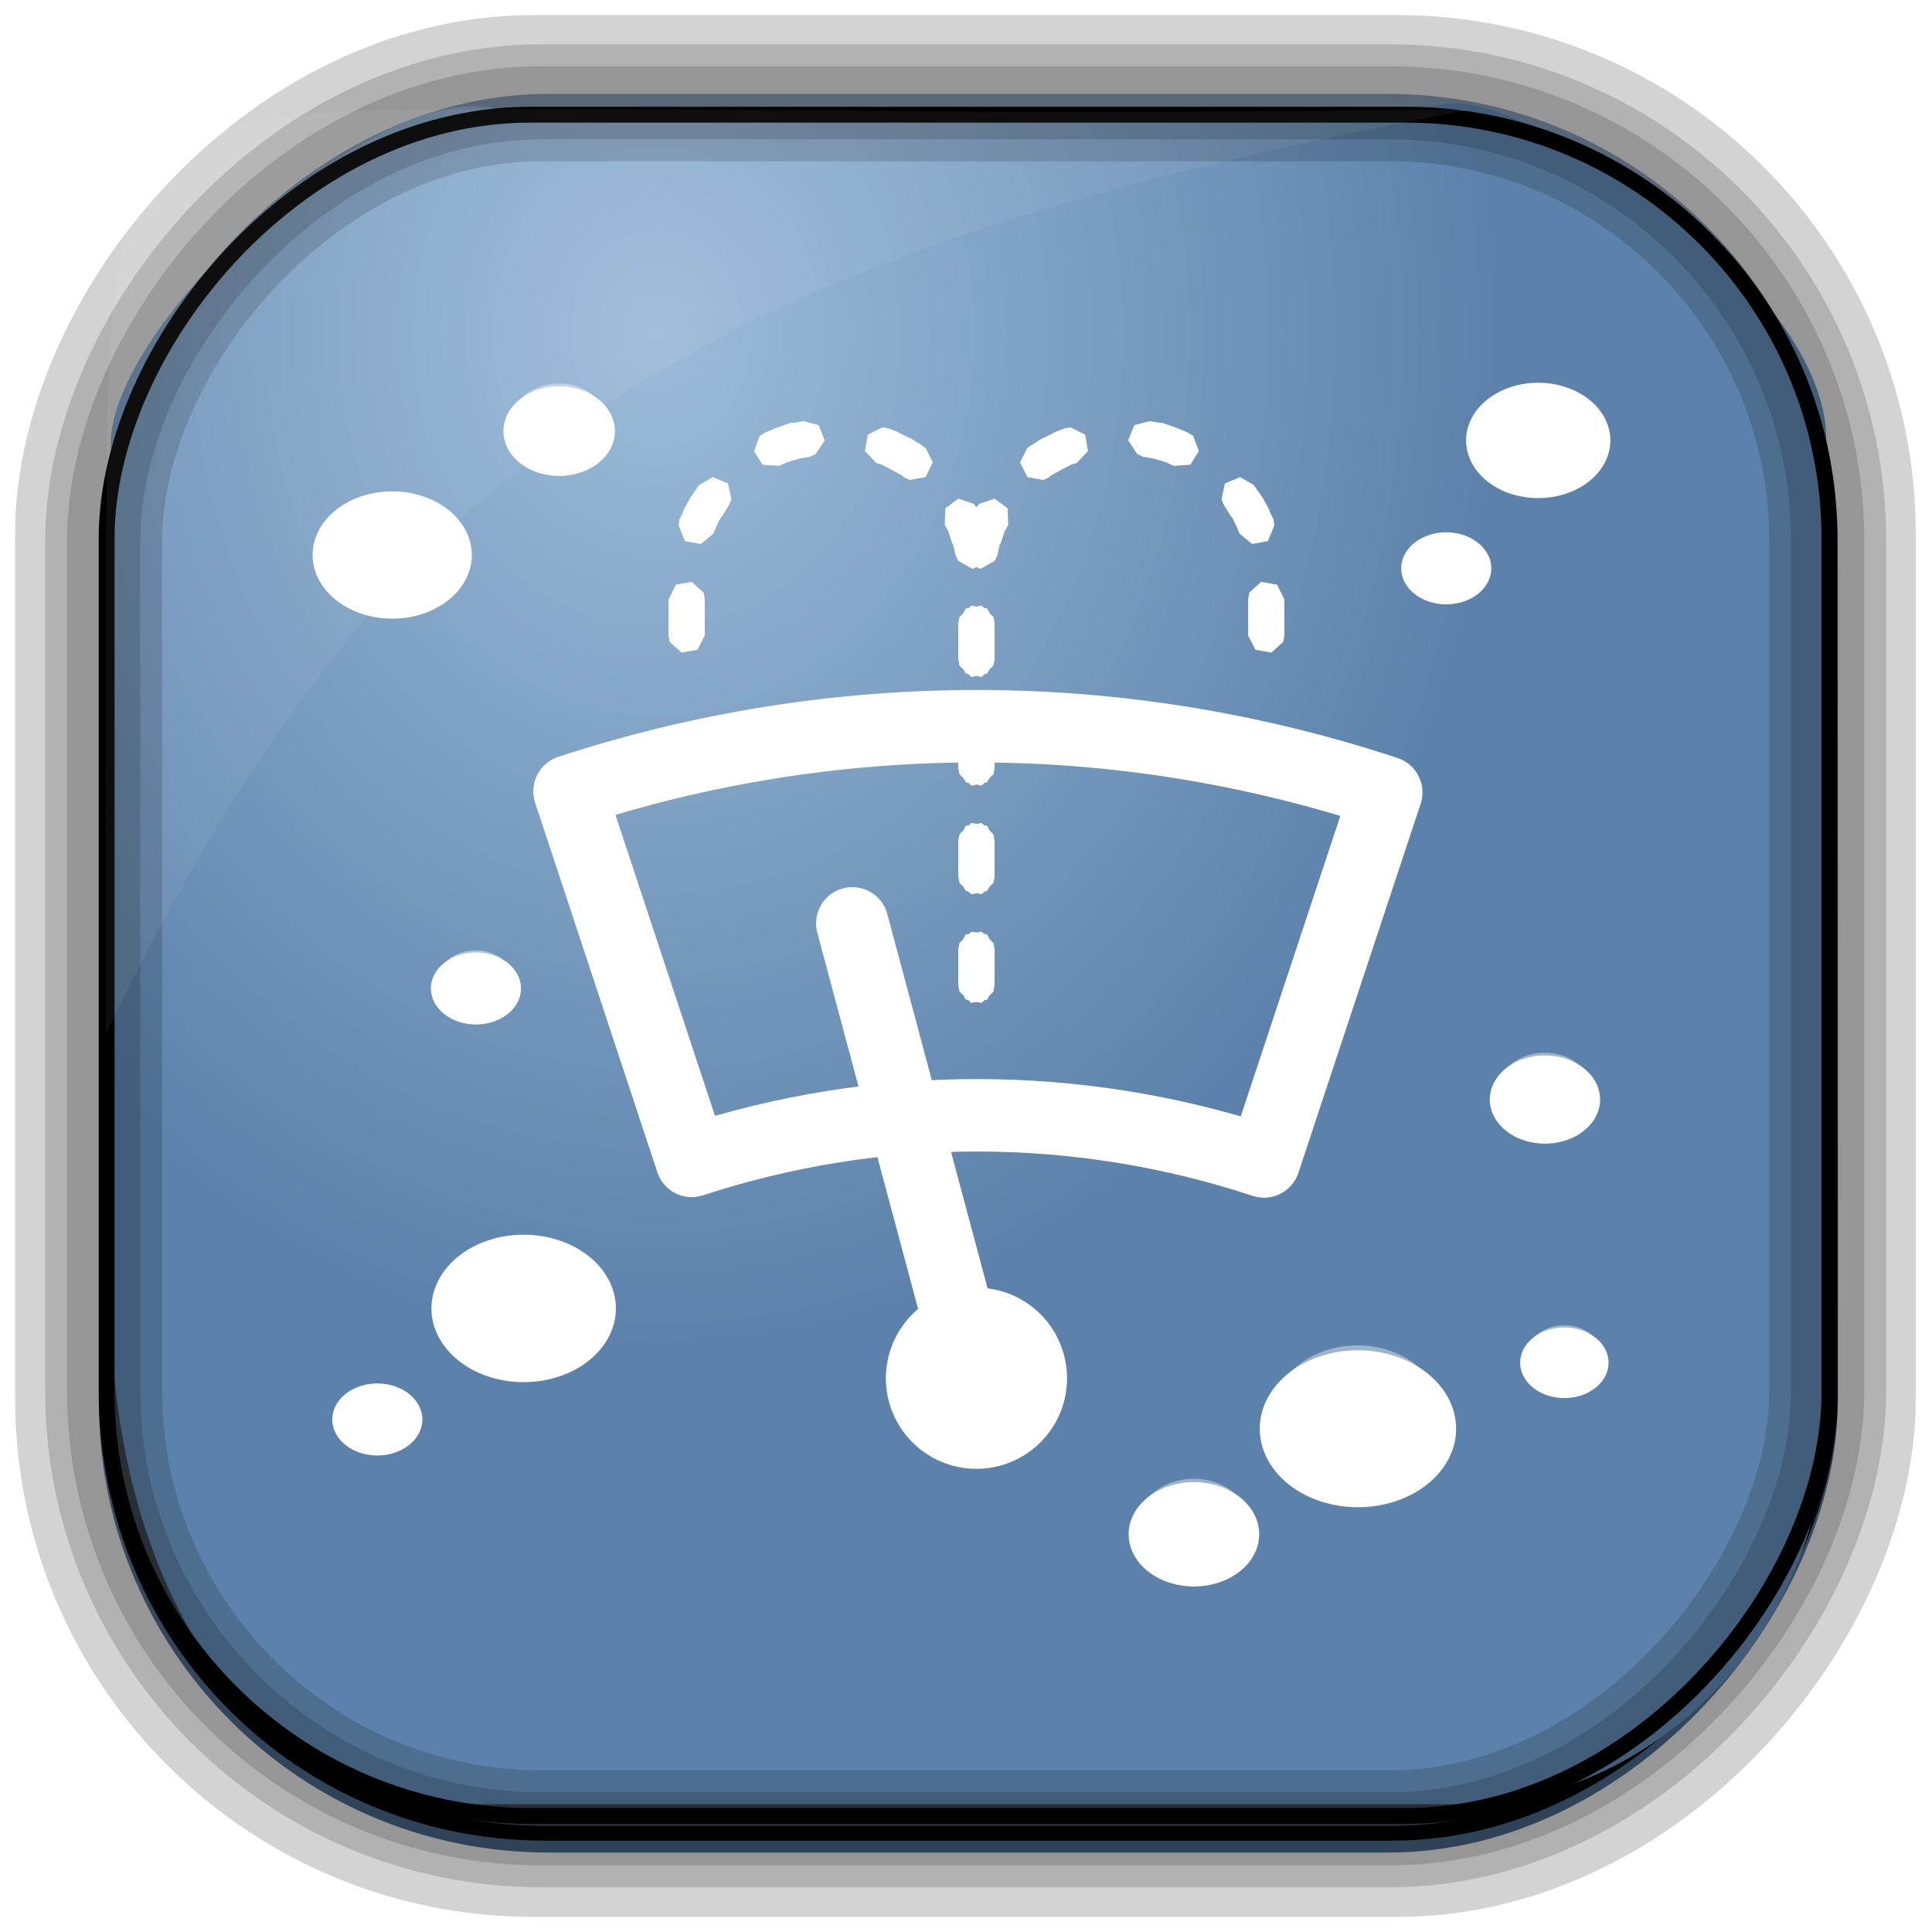 <?xml version="1.0" encoding="UTF-8" standalone="no"?>
<!-- Created with Inkscape (http://www.inkscape.org/) -->
<svg id="svg3449" xmlns:rdf="http://www.w3.org/1999/02/22-rdf-syntax-ns#" xmlns="http://www.w3.org/2000/svg" height="128" width="128" version="1.0" xmlns:cc="http://creativecommons.org/ns#" xmlns:xlink="http://www.w3.org/1999/xlink" xmlns:dc="http://purl.org/dc/elements/1.1/">
 <defs id="defs3451">
  <linearGradient id="linearGradient3514" y2="-9.103" gradientUnits="userSpaceOnUse" x2="66.492" gradientTransform="matrix(.968 0 0 .979 2.179 .166)" y1="-42.638" x1="67.952">
   <stop id="stop4620" style="stop-color:#37414b" offset="0"/>
   <stop id="stop4622" style="stop-color:#37414b;stop-opacity:0" offset="1"/>
  </linearGradient>
  <linearGradient id="linearGradient3516" y2="-11.847" gradientUnits="userSpaceOnUse" x2="58.98" gradientTransform="matrix(.968 0 0 .979 2.179 .166)" y1="-118.55" x1="57.173">
   <stop id="stop4596" offset="0"/>
   <stop id="stop4598" style="stop-opacity:0" offset="1"/>
  </linearGradient>
  <linearGradient id="linearGradient3519" y2="50.369" gradientUnits="userSpaceOnUse" x2="76.558" gradientTransform="matrix(.968 0 0 .979 3.242 -129.19)" y1="13.164" x1="76.558">
   <stop id="stop3392" style="stop-color:#425e7b" offset="0"/>
   <stop id="stop3394" style="stop-color:#7a91a7" offset="1"/>
  </linearGradient>
  <linearGradient id="linearGradient3521" y2="-8.74" gradientUnits="userSpaceOnUse" x2="60.217" gradientTransform="matrix(.968 0 0 .979 2.179 .166)" y1="-123.72" x1="60.395">
   <stop id="stop3392-4-8" style="stop-color:#425e7b" offset="0"/>
   <stop id="stop3394-8-0" style="stop-color:#7a91a7" offset="1"/>
  </linearGradient>
  <radialGradient id="radialGradient3349" gradientUnits="userSpaceOnUse" cy="45.647" cx="42.148" gradientTransform="matrix(.947 0 0 1.139 3.595 -29.89)" r="58.984">
   <stop id="stop2699-5" style="stop-color:#9cbbd9" offset="0"/>
   <stop id="stop2701-7" style="stop-color:#5c82ab" offset="1"/>
  </radialGradient>
  <clipPath id="clipPath3613">
   <rect id="rect3615" style="fill:#fff" rx="6" ry="6" height="84" width="84" y="6" x="6"/>
  </clipPath>
  <linearGradient id="linearGradient3613" x1="48" gradientUnits="userSpaceOnUse" y1="20.221" x2="48" y2="138.66">
   <stop id="stop3739-0" style="stop-color:#fff" offset="0"/>
   <stop id="stop3741-0" style="stop-color:#fff;stop-opacity:0" offset="1"/>
  </linearGradient>
  <filter id="filter3794" height="1.384" width="1.384" color-interpolation-filters="sRGB" y="-.192" x="-.192">
   <feGaussianBlur id="feGaussianBlur3796" stdDeviation="5.28"/>
  </filter>
  <filter id="filter3174" color-interpolation-filters="sRGB">
   <feGaussianBlur id="feGaussianBlur3176" stdDeviation="1.71"/>
  </filter>
  <linearGradient id="ButtonShadow-4" x1="45.448" gradientUnits="userSpaceOnUse" y1="92.54" gradientTransform="scale(1.006 .994)" x2="45.448" y2="7.016">
   <stop id="stop3750-6" offset="0"/>
   <stop id="stop3752-4" style="stop-opacity:.588" offset="1"/>
  </linearGradient>
  <filter id="filter3174-0" color-interpolation-filters="sRGB">
   <feGaussianBlur id="feGaussianBlur3176-8" stdDeviation="1.71"/>
  </filter>
  <filter id="filter3174-7" color-interpolation-filters="sRGB">
   <feGaussianBlur id="feGaussianBlur3176-86" stdDeviation="1.71"/>
  </filter>
  <filter id="filter3174-4" color-interpolation-filters="sRGB">
   <feGaussianBlur id="feGaussianBlur3176-2" stdDeviation="1.71"/>
  </filter>
  <linearGradient id="linearGradient6793">
   <stop id="stop6795" style="stop-color:#fff" offset="0"/>
   <stop id="stop6797" style="stop-color:#f6f6f6" offset="1"/>
  </linearGradient>
  <filter id="filter3383" color-interpolation-filters="sRGB">
   <feBlend id="feBlend3385" in2="BackgroundImage" mode="multiply"/>
  </filter>
  <filter id="filter3985" height="1.311" width="1.144" color-interpolation-filters="sRGB" y="-.155" x="-.072">
   <feGaussianBlur id="feGaussianBlur3987" stdDeviation="6.78"/>
  </filter>
  <filter id="filter3989" color-interpolation-filters="sRGB">
   <feGaussianBlur id="feGaussianBlur3991" stdDeviation="6.78"/>
  </filter>
  <filter id="filter3993" height="1.145" width="1.298" color-interpolation-filters="sRGB" y="-.072" x="-.149">
   <feGaussianBlur id="feGaussianBlur3995" stdDeviation="6.78"/>
  </filter>
  <filter id="filter3997" height="1.221" width="1.163" color-interpolation-filters="sRGB" y="-.11" x="-.082">
   <feGaussianBlur id="feGaussianBlur3999" stdDeviation="6.78"/>
  </filter>
  <filter id="filter4001" height="1.257" width="1.15" color-interpolation-filters="sRGB" y="-.129" x="-.075">
   <feGaussianBlur id="feGaussianBlur4003" stdDeviation="6.78"/>
  </filter>
  <filter id="filter4005" height="1.153" width="1.245" color-interpolation-filters="sRGB" y="-.076" x="-.122">
   <feGaussianBlur id="feGaussianBlur4007" stdDeviation="6.78"/>
  </filter>
  <filter id="filter4009" height="1.16" width="1.224" color-interpolation-filters="sRGB" y="-.08" x="-.112">
   <feGaussianBlur id="feGaussianBlur4011" stdDeviation="6.78"/>
  </filter>
  <filter id="filter3174-9" color-interpolation-filters="sRGB">
   <feGaussianBlur id="feGaussianBlur3176-4" stdDeviation="1.71"/>
  </filter>
  <radialGradient id="radialGradient12577" xlink:href="#linearGradient6793" gradientUnits="userSpaceOnUse" cy="241.05" cx="353.63" gradientTransform="matrix(-1 0 0 .988 582.03 46.933)" r="220.12"/>
  <radialGradient id="radialGradient12579" xlink:href="#linearGradient6793" gradientUnits="userSpaceOnUse" cy="241.05" cx="353.63" gradientTransform="matrix(-.999 -.041 -.04 0.987 587.8 48.361)" r="220.12"/>
  <radialGradient id="radialGradient12626" xlink:href="#linearGradient6793" gradientUnits="userSpaceOnUse" cy="241.05" cx="353.63" gradientTransform="matrix(-.14 0 0 .137 252.95 -79.259)" r="220.12"/>
  <radialGradient id="radialGradient12629" xlink:href="#linearGradient6793" gradientUnits="userSpaceOnUse" cy="241.05" cx="353.63" gradientTransform="matrix(-.14 0 0 .137 342.95 -169.26)" r="220.12"/>
  <radialGradient id="radialGradient12640" xlink:href="#linearGradient6793" gradientUnits="userSpaceOnUse" cy="241.05" cx="353.63" gradientTransform="matrix(-.14 -.006 -.006 .137 343.75 -169.06)" r="220.12"/>
  <radialGradient id="radialGradient4328" cx="32.022" xlink:href="#linearGradient3965-8" gradientUnits="userSpaceOnUse" cy="78.418" r="5.652" gradientTransform="matrix(1.143 -1.2402e-7 1.2566e-7 1.158 -4.583 -12.722)"/>
  <radialGradient id="radialGradient4316" cx="63.542" xlink:href="#linearGradient3965-8" gradientUnits="userSpaceOnUse" cy="74.851" r="5.174" gradientTransform="matrix(.913 .171 -.151 .807 -28.549 -51.361)"/>
  <radialGradient id="radialGradient4299" cx="73.589" xlink:href="#linearGradient3965-8" gradientUnits="userSpaceOnUse" cy="27.282" r="4.567" gradientTransform="matrix(1.499 3.2162e-7 -4.6083e-7 2.148 -36.729 -30.907)"/>
  <radialGradient id="radialGradient4244" cx="73.589" xlink:href="#linearGradient3965-8" gradientUnits="userSpaceOnUse" cy="27.282" r="4.567" gradientTransform="matrix(.921 1.9765e-7 -2.832e-7 1.32 -45.425 -7.813)"/>
  <radialGradient id="radialGradient4218" cx="24.56" xlink:href="#linearGradient3965-8" gradientUnits="userSpaceOnUse" cy="64.916" r="2.679" gradientTransform="matrix(1.168 -3.567e-7 3.3401e-7 1.093 48.025 7.518)"/>
  <radialGradient id="radialGradient4191" cx="63.542" xlink:href="#linearGradient3965-8" gradientUnits="userSpaceOnUse" cy="74.851" r="5.174" gradientTransform="matrix(1.104 2.3478e-8 -2.0748e-8 .976 -3.404 7.467)"/>
  <radialGradient id="radialGradient4156" cx="77.151" xlink:href="#linearGradient3965-8" gradientUnits="userSpaceOnUse" cy="71.062" r="4.148" gradientTransform="matrix(1.122 -1.5158e-7 1.5032e-7 1.113 -11.565 -12.425)"/>
  <radialGradient id="radialGradient4122" cx="17.235" xlink:href="#linearGradient3965-8" gradientUnits="userSpaceOnUse" cy="74.411" r="4.137" gradientTransform="matrix(.994 -7.2336e-8 7.2103e-8 .991 63.476 -35.574)"/>
  <radialGradient id="radialGradient4057" cx="24.56" xlink:href="#linearGradient3965-8" gradientUnits="userSpaceOnUse" cy="64.916" r="2.679" gradientTransform="matrix(1.168 -3.567e-7 3.3401e-7 1.093 -4.118 -6.41)"/>
  <radialGradient id="radialGradient3971" cx="17.235" xlink:href="#linearGradient3965-8" gradientUnits="userSpaceOnUse" cy="74.411" r="4.137" gradientTransform="matrix(1.415 -1.0295e-7 1.0262e-7 1.41 -8.223 -35.483)"/>
  <filter id="filter3174-05" color-interpolation-filters="sRGB">
   <feGaussianBlur id="feGaussianBlur3176-5" stdDeviation="1.71"/>
  </filter>
  <linearGradient id="linearGradient3965-8">
   <stop id="stop3967" style="stop-color:#5fabd3" offset="0"/>
   <stop id="stop3969" style="stop-color:#0e3e5d" offset="1"/>
  </linearGradient>
 </defs>
 <rect id="rect892-2-7-2" ry="29.452" style="stroke:#d3d3d3;stroke-width:9.845;fill:#37414b" transform="scale(1,-1)" height="116.16" width="116.08" y="-122.08" x="5.922"/>
 <rect id="rect892" style="stroke:url(#linearGradient3521);stroke-width:.974;fill:url(#linearGradient3519)" transform="scale(1,-1)" ry="29.296" height="115.54" width="114.22" y="-122.25" x="7.039"/>
 <rect id="rect892-2" style="stroke:url(#linearGradient3516);stroke-width:.974;fill:url(#linearGradient3514)" transform="scale(1,-1)" ry="28.993" height="114.35" width="114.22" y="-121.46" x="7.06"/>
 <path id="rect895" style="fill:url(#radialGradient3349)" d="m33.051 7.26c-7.969-2.449-27.013 15.174-25.653 23.038-0.05 0.974-0.089 1.965-0.089 2.957v52.419c0 20.876 10.712 33.859 22.318 33.859h67.038c12.638 0 24.318-11.245 24.318-25.859v-64.017c0.7-10.928-21.283-24.659-25.926-22.618-47.846 0.865-18.017 0.224-62.003 0.224z"/>
 <rect id="rect892-2-7-8" style="opacity:.159;stroke:#000;stroke-width:4.845;fill:none" transform="scale(1,-1)" ry="28.993" height="114.35" width="114.22" y="-121.16" x="6.869"/>
 <rect id="rect892-2-7-1" style="opacity:.159;stroke:#000;stroke-width:7.751;fill:none" transform="scale(1,-1)" ry="28.993" height="114.35" width="114.22" y="-121.16" x="6.869"/>
 <rect id="rect892-2-7-2-9" ry="28.067" style="stroke:#000;stroke-width:1.049;fill:none" transform="scale(1,-1)" height="112.71" width="114.14" y="-120.31" x="7.065"/>
 <path id="path1187" style="fill:#fff;fill-opacity:.057" d="m33.017 7.232c-23.707 0-26.027 0.674-25.93 26.295-0.043 0.716-0.077 1.444-0.077 2.173v32.76c18.67-38.321 38.34-51.497 90.374-61.179-0.225-0.026-0.46-0.03-0.691-0.03-41.576 0.387-25.652-0.019-63.676-0.019z"/>
 <g id="layer2" style="display:none" transform="translate(-183.05 -205.14)">
  <rect id="rect3745" style="opacity:.9;filter:url(#filter3174);fill:url(#ButtonShadow-4)" rx="6" ry="6" height="85" width="86" y="7" x="5"/>
 </g>
 <g id="layer5" style="display:none" transform="translate(-183.05 -205.14)">
  <rect id="rect3171" style="opacity:.1;filter:url(#filter3794);stroke:#fff;stroke-linecap:round;stroke-width:.5;fill:url(#linearGradient3613)" clip-path="url(#clipPath3613)" rx="12" ry="12" height="66" width="66" y="15" x="15"/>
 </g>
 <g id="layer2-4" style="display:none" transform="translate(16,14.5)">
  <rect id="rect3745-6" style="opacity:.9;filter:url(#filter3174-0);fill:url(#ButtonShadow-4)" rx="6" ry="6" height="85" width="86" y="7" x="5"/>
 </g>
 <g id="layer2-2" style="display:none" transform="translate(212.65 -37.864)">
  <rect id="rect3745-8" style="opacity:.9;filter:url(#filter3174-7);fill:url(#ButtonShadow-4)" rx="6" ry="6" height="85" width="86" y="7" x="5"/>
 </g>
 <g id="layer2-8" style="display:none" transform="translate(210.69 6.565)">
  <rect id="rect3745-9" style="opacity:.9;filter:url(#filter3174-4);fill:url(#ButtonShadow-4)" rx="6" ry="6" height="85" width="86" y="7" x="5"/>
 </g>
 <g id="layer2-5" style="display:none" transform="translate(156.31 -189.8)">
  <rect id="rect3745-4" style="opacity:.9;filter:url(#filter3174-9);fill:url(#ButtonShadow-4)" rx="6" ry="6" height="85" width="86" y="7" x="5"/>
 </g>
 <g id="g2960" style="enable-background:new" transform="matrix(.178 0 0 .178 49.336 -180.88)">
  <g id="layer3-8" style="display:none">
   <path id="path2544" d="m324.39 135.62c-45.381 3.274-125.15 80.453-113.93 80.062 92.777-3.234 150.73 2.105 223.12 24.581 10.719 3.328-11.566-97.11-109.18-104.64z" style="filter:url(#filter3985);enable-background:new;display:inline;fill:#dbdbdb"/>
   <path id="path2546" d="m186.38 72.15c-25.8 37.48-29.04 184.14-22.38 175.11 54.89-74.46 186.45-166.41 264.91-203.43 96.99-45.773-185.1-40.189-242.53 28.32z" style="stroke-width:0;filter:url(#filter3989);enable-background:new;display:inline;fill:#dbdbdb"/>
   <path id="path2548" d="m69.552 231.68c14.867 43 110.01 100.17 106.74 89.43-27.05-88.8-36.84-146.17-33.79-221.91 0.45-11.213-90.845 36.22-72.948 132.48z" style="filter:url(#filter3993);enable-background:new;display:inline;fill:#dbdbdb"/>
   <path id="path2550" d="m81.977 372.85c42.137 17.165 147.84-16.699 137.61-21.316-84.613-38.194-134.2-68.649-189.15-120.86-8.136-7.731-32.643 92.188 51.541 142.18z" style="filter:url(#filter3997);enable-background:new;display:inline;fill:#dbdbdb"/>
   <path id="path2552" d="m203.89 453.63c40.287-21.145 82.546-123.78 72.421-118.94-83.746 40.058-139 58.333-214.34 66.674-11.155 1.235 49.428 84.386 141.92 52.263z" style="filter:url(#filter4001);enable-background:new;display:inline;fill:#dbdbdb"/>
   <path id="path2554" d="m345.96 410.03c9.841-44.421-41.301-142.93-44.134-132.07-23.435 89.827-45.125 143.83-87.365 206.77-6.255 9.319 96.362 16.69 131.5-74.696z" style="filter:url(#filter4005);enable-background:new;display:inline;fill:#dbdbdb"/>
   <path id="path2556" d="m401.89 270.24c-27.37-36.34-135.48-61.47-129.07-52.26 53.056 76.178 80.014 127.75 100.41 200.76 3.02 10.809 75.297-62.406 28.659-148.49z" style="filter:url(#filter4009);enable-background:new;display:inline;fill:#dbdbdb"/>
  </g>
  <g id="g2591" transform="translate(-14.911 -7.085)">
   <g id="layer1-2">
    <path id="path3212" d="m324.39 135.62c-45.381 3.274-125.15 80.453-113.93 80.062 92.777-3.234 150.73 2.105 223.12 24.581 10.719 3.328-11.566-97.11-109.18-104.64z" style="fill:url(#radialGradient12577)"/>
    <path id="path3215" d="m186.38 72.15c-25.8 37.48-29.04 184.14-22.38 175.11 54.89-74.46 186.45-166.41 264.91-203.43 96.99-45.773-185.1-40.189-242.53 28.32z" style="stroke-width:0;fill:url(#radialGradient12579)"/>
    <path id="path3217" d="m69.552 231.68c14.867 43 110.01 100.17 106.74 89.43-27.05-88.8-36.84-146.17-33.79-221.91 0.45-11.213-90.845 36.22-72.948 132.48z" style="fill:#cde1e9"/>
    <path id="path3219" d="m81.977 372.85c42.137 17.165 147.84-16.699 137.61-21.316-84.613-38.194-134.2-68.649-189.15-120.86-8.136-7.731-32.643 92.188 51.541 142.18z" style="fill:#cde1e9"/>
    <path id="path3221" d="m203.89 453.63c40.287-21.145 82.546-123.78 72.421-118.94-83.746 40.058-139 58.333-214.34 66.674-11.155 1.235 49.428 84.386 141.92 52.263z" style="fill:url(#radialGradient12577)"/>
    <path id="path3223" d="m345.96 410.03c9.841-44.421-41.301-142.93-44.134-132.07-23.435 89.827-45.125 143.83-87.365 206.77-6.255 9.319 96.362 16.69 131.5-74.696z" style="fill:url(#radialGradient12577)"/>
    <path id="path3225" d="m401.89 270.24c-27.37-36.34-135.48-61.47-129.07-52.26 53.056 76.178 80.014 127.75 100.41 200.76 3.02 10.809 75.297-62.406 28.659-148.49z" style="fill:url(#radialGradient12577)"/>
   </g>
   <g id="layer2-4-2" style="filter:url(#filter3383)">
    <path id="path3372" d="m394.59 14.188c-66.72-0.22-175.01 18.361-208.21 57.968-25.8 37.474-29.04 184.12-22.38 175.09 54.89-74.46 186.44-166.41 264.91-203.44 40.91-19.306 14.37-29.462-34.32-29.622zm-27.438 16.375c38.646 0.127 59.696 8.205 27.219 23.531-62.28 29.39-166.68 102.37-210.25 161.47-5.286 7.171-2.729-109.22 17.75-138.97 26.36-31.437 112.33-46.205 165.29-46.031z" style="enable-background:new;stroke-width:0;fill:url(#radialGradient12579)"/>
    <path id="path3387" d="m324.38 135.62c-45.381 3.274-125.12 80.453-113.91 80.062 92.777-3.234 150.7 2.118 223.09 24.594 10.719 3.328-11.569-97.123-109.19-104.66zm0.875 8.969c73.717 5.689 90.563 81.544 82.469 79.031-54.666-16.973-98.439-21.005-168.5-18.562-8.47 0.295 51.762-57.996 86.031-60.469z" style="enable-background:new;fill:url(#radialGradient12577)"/>
    <path id="path3397" d="m275.41 216.09c-2.396 0.123-3.396 0.724-2.594 1.875 53.056 76.178 80.04 127.78 100.44 200.78 3.02 10.809 75.294-62.413 28.656-148.5-23.951-31.8-109.73-55.019-126.5-54.156zm17.4 16.66c13.816-0.711 84.456 18.428 104.19 44.625 38.42 70.919-21.106 131.22-23.594 122.31-16.804-60.14-39.011-102.62-82.719-165.38-0.661-0.948 0.151-1.461 2.125-1.562z" style="enable-background:new;fill:url(#radialGradient12577)"/>
    <path id="path3413" d="m302.53 277.12c-0.334 0.045-0.586 0.335-0.719 0.844-23.435 89.827-45.103 143.81-87.344 206.75-6.255 9.319 96.363 16.699 131.5-74.688 9.38-42.339-36.649-133.83-43.438-132.91zm-3.75 42.312c4.826-0.654 37.543 64.37 30.875 94.469-24.979 64.965-97.915 59.75-93.469 53.125 30.028-44.742 45.434-83.143 62.094-147 0.094-0.362 0.263-0.562 0.5-0.594z" style="enable-background:new;fill:url(#radialGradient12577)"/>
    <path id="path3423" d="m276.75 334.53c-0.133 0.024-0.279 0.081-0.438 0.156-83.746 40.058-139.01 58.347-214.34 66.688-11.155 1.235 49.418 84.374 141.91 52.25 39.657-20.814 81.243-120.6 72.875-119.09zm-24.125 16.188c6.491-1.169-25.739 76.23-56.5 92.375-71.741 24.918-118.75-39.573-110.09-40.531 58.438-6.47 101.29-20.647 166.25-51.719 0.123-0.059 0.241-0.106 0.344-0.125z" style="enable-background:new;fill:url(#radialGradient12577)"/>
   </g>
  </g>
 </g>
 <path id="path3095" d="m324.39 135.62c-45.381 3.274-125.15 80.453-113.93 80.062 92.777-3.234 150.73 2.105 223.12 24.581 10.719 3.328-11.566-97.11-109.18-104.64z" style="filter:url(#filter3985);enable-background:new;display:none;fill:#dbdbdb" transform="matrix(.178 0 0 .178 159.34 -180.88)"/>
 <path id="path3097" d="m186.38 72.15c-25.8 37.48-29.04 184.14-22.38 175.11 54.89-74.46 186.45-166.41 264.91-203.43 96.99-45.773-185.1-40.189-242.53 28.32z" style="stroke-width:0;filter:url(#filter3989);enable-background:new;display:none;fill:#dbdbdb" transform="matrix(.178 0 0 .178 159.34 -180.88)"/>
 <path id="path3099" d="m69.552 231.68c14.867 43 110.01 100.17 106.74 89.43-27.05-88.8-36.84-146.17-33.79-221.91 0.45-11.213-90.845 36.22-72.948 132.48z" style="filter:url(#filter3993);enable-background:new;display:none;fill:#dbdbdb" transform="matrix(.178 0 0 .178 159.34 -180.88)"/>
 <path id="path3101" d="m81.977 372.85c42.137 17.165 147.84-16.699 137.61-21.316-84.613-38.194-134.2-68.649-189.15-120.86-8.136-7.731-32.643 92.188 51.541 142.18z" style="filter:url(#filter3997);enable-background:new;display:none;fill:#dbdbdb" transform="matrix(.178 0 0 .178 159.34 -180.88)"/>
 <path id="path3103" d="m203.89 453.63c40.287-21.145 82.546-123.78 72.421-118.94-83.746 40.058-139 58.333-214.34 66.674-11.155 1.235 49.428 84.386 141.92 52.263z" style="filter:url(#filter4001);enable-background:new;display:none;fill:#dbdbdb" transform="matrix(.178 0 0 .178 159.34 -180.88)"/>
 <path id="path3105" d="m345.96 410.03c9.841-44.421-41.301-142.93-44.134-132.07-23.435 89.827-45.125 143.83-87.365 206.77-6.255 9.319 96.362 16.69 131.5-74.696z" style="filter:url(#filter4005);enable-background:new;display:none;fill:#dbdbdb" transform="matrix(.178 0 0 .178 159.34 -180.88)"/>
 <path id="path3107" d="m401.89 270.24c-27.37-36.34-135.48-61.47-129.07-52.26 53.056 76.178 80.014 127.75 100.41 200.76 3.02 10.809 75.297-62.406 28.659-148.49z" style="filter:url(#filter4009);enable-background:new;display:none;fill:#dbdbdb" transform="matrix(.178 0 0 .178 159.34 -180.88)"/>
 <path id="path4091" d="m306.85-156.96c-6.358 0.454-17.534 11.16-15.963 11.106 12.999-0.449 21.118 0.292 31.26 3.41 1.502 0.462-1.621-13.471-15.297-14.516z" style="fill:url(#radialGradient12629)"/>
 <path id="path4093" d="m287.51-165.76c-3.615 5.199-4.069 25.543-3.135 24.29 7.691-10.328 26.123-23.083 37.116-28.219 13.589-6.349-25.934-5.574-33.981 3.929z" style="stroke-width:0;fill:url(#radialGradient12640)"/>
 <path id="path4095" d="m271.14-143.63c2.083 5.965 15.413 13.895 14.955 12.405-3.79-12.318-5.161-20.276-4.735-30.782 0.063-1.556-12.727 5.024-10.22 18.377z" style="fill:#cde1e9"/>
 <path id="path4097" d="m272.88-124.05c5.904 2.381 20.713-2.316 19.28-2.957-11.855-5.298-18.803-9.523-26.501-16.765-1.14-1.072-4.573 12.788 7.221 19.722z" style="fill:#cde1e9"/>
 <path id="path4099" d="m289.96-112.85c5.644-2.933 11.565-17.17 10.147-16.498-11.733 5.557-19.474 8.092-30.03 9.249-1.563 0.171 6.925 11.706 19.883 7.25z" style="fill:url(#radialGradient12629)"/>
 <path id="path4101" d="m309.87-118.89c1.379-6.162-5.786-19.827-6.183-18.32-3.283 12.46-6.322 19.951-12.24 28.682-0.876 1.293 13.501 2.315 18.424-10.361z" style="fill:url(#radialGradient12629)"/>
 <path id="path4103" d="m317.71-138.28c-3.835-5.041-18.982-8.527-18.084-7.25 7.433 10.567 11.21 17.721 14.068 27.848 0.423 1.499 10.55-8.657 4.015-20.598z" style="fill:url(#radialGradient12629)"/>
 <path id="path4115" d="m225.91-83.802c-9.39 0.108-23.88 2.686-28.406 8.031-3.615 5.199-4.058 25.566-3.125 24.312 7.691-10.328 26.132-23.083 37.125-28.219 5.945-2.778 1.71-4.209-5.594-4.125zm-9.062 16.844c-6.358 0.454-17.54 11.148-15.969 11.094 12.999-0.449 21.139 0.32 31.281 3.438 1.502 0.462-1.636-13.486-15.312-14.531zm-6.844 11.156c-0.336 0.017-0.487 0.122-0.375 0.281 7.433 10.567 11.205 17.717 14.062 27.844 0.423 1.499 10.565-8.652 4.031-20.594-3.356-4.411-15.369-7.651-17.719-7.531zm3.844 8.469c-0.074-0.019-0.131 0.031-0.156 0.125-3.283 12.46-6.332 19.957-12.25 28.688-0.876 1.293 13.515 2.302 18.438-10.375 1.293-5.777-4.922-18.155-6.031-18.438zm-3.625 7.969c-0.03-0.007-0.049 0.01-0.094 0.031-11.733 5.557-19.476 8.093-30.031 9.25-1.563 0.171 6.917 11.706 19.875 7.25 5.468-2.841 11.187-16.304 10.25-16.531z" style="fill:url(#radialGradient12626)"/>
 <g id="layer2-7" style="display:none" transform="translate(16.527 14.97)">
  <rect id="rect3745-7" style="opacity:.9;filter:url(#filter3174-05);fill:url(#ButtonShadow-4)" rx="6" ry="6" height="85" width="86" y="7" x="5"/>
 </g>
 <g id="layer3" transform="matrix(1.2 0 0 1.2 7.093 4.913)">
  <path id="path3649" style="stroke-linejoin:round;stroke:#fff;stroke-width:4;fill:none" d="m48.094 36c-7.608-0.009-15.242 1.191-22.562 3.594l6.749 20.406c10.264-3.369 21.336-3.356 31.594 0.031l6.75-20.375c-7.315-2.42-14.923-3.647-22.531-3.656z"/>
  <path id="path3660" style="stroke-linejoin:round;stroke-dashoffset:1;stroke:#fff;stroke-width:2.667;fill:none" transform="matrix(1.5,0,0,1.5,-24,-24)" d="m50 64a2 2 0 1 1 -4 0 2 2 0 1 1 4 0z"/>
  <path id="path3662" style="stroke:#fff;stroke-linecap:round;stroke-width:4;fill:none" d="m47.868 71.977-6.723-25.091"/>
  <path id="path3686" style="block-progression:tb;text-indent:0;color:#000000;text-transform:none;fill:#fff" d="m57.562 19.156-0.844 0.219-0.344 0.844 0.5 0.75 0.312 0.156 0.562 0.094 0.562 0.156 0.031 0.031h0.062l0.5 0.219 0.906-0.062 0.469-0.75-0.312-0.844-0.312-0.188-0.594-0.25-0.091-0.03-0.719-0.25h-0.125l-0.562-0.094zm-4.374 0.344-0.344 0.062-0.313 0.126-0.093 0.031-0.688 0.343-0.094 0.032-0.656 0.406l-0.062 0.062-0.125 0.062-0.406 0.812 0.406 0.812 0.875 0.156 0.344-0.156v-0.031l0.094-0.062 0.5-0.281 0.594-0.312 0.094-0.031 0.219-0.062 0.625-0.656-0.156-0.906-0.812-0.406zm9.375 2.75-0.844 0.344-0.188 0.875 0.125 0.312 0.406 0.656h0.031l0.25 0.5 0.188 0.438 0.688 0.562 0.875-0.156 0.344-0.844-0.031-0.344-0.219-0.438v-0.062l-0.375-0.688-0.064-0.094-0.438-0.624-0.75-0.438zm-13.563 1.188-0.844 0.281-0.218 0.281l-0.219 0.438-0.031 0.094-0.281 0.75-0.031 0.094-0.156 0.688 0.188 0.875 0.812 0.375 0.781-0.437 0.156-0.312 0.125-0.594h0.031l0.219-0.657 0.031-0.093 0.188-0.344-0.031-0.906-0.719-0.531zm14.719 4.593-0.657 0.594-0.062 0.375v2l0.406 0.781 0.875 0.156 0.657-0.593 0.062-0.344v-2l-0.406-0.812-0.875-0.156zm-16 1.312-0.656 0.625l-0.063 0.343v2l0.406 0.781 0.875 0.188 0.656-0.625 0.063-0.344v-2l-0.406-0.812-0.875-0.156zm0 6-0.656 0.625l-0.063 0.343v2l0.406 0.781 0.875 0.188 0.656-0.625 0.063-0.344v-2l-0.406-0.812-0.875-0.156zm0 6-0.656 0.625l-0.063 0.343v2l0.406 0.781 0.875 0.188 0.656-0.625 0.063-0.344v-2l-0.406-0.812-0.875-0.156zm0 6-0.656 0.625l-0.063 0.343v2l0.406 0.781 0.875 0.188 0.656-0.625 0.063-0.344v-2l-0.406-0.812-0.875-0.156z"/>
  <path id="path3689" style="block-progression:tb;text-indent:0;color:#000000;text-transform:none;fill:#fff" d="m38.438 19.156 0.844 0.219 0.344 0.844-0.5 0.75-0.312 0.156-0.562 0.094-0.562 0.156-0.031 0.031h-0.062l-0.5 0.219-0.906-0.062-0.469-0.75 0.312-0.844 0.312-0.188 0.594-0.25 0.091-0.03 0.719-0.25h0.125l0.562-0.094zm4.375 0.344 0.344 0.062 0.312 0.125 0.094 0.031 0.688 0.344 0.094 0.031l0.654 0.407 0.062 0.062 0.125 0.062 0.406 0.812-0.406 0.812-0.875 0.156-0.344-0.156v-0.031l-0.094-0.063-0.5-0.281-0.594-0.313-0.093-0.031-0.219-0.062-0.625-0.657 0.156-0.906 0.812-0.406zm-9.375 2.75 0.844 0.344 0.188 0.875-0.125 0.312-0.406 0.656h-0.031l-0.25 0.5-0.188 0.438-0.688 0.562-0.875-0.156-0.344-0.844 0.031-0.344 0.219-0.438v-0.062l0.375-0.688 0.062-0.094 0.438-0.625 0.75-0.438zm13.562 1.188 0.844 0.281 0.218 0.281l0.219 0.438 0.031 0.094 0.281 0.75 0.031 0.094 0.156 0.688-0.188 0.875-0.812 0.375-0.781-0.437-0.156-0.312-0.125-0.594h-0.031l-0.219-0.657-0.031-0.093-0.188-0.344 0.031-0.906 0.719-0.531zm-14.719 4.593 0.657 0.594 0.062 0.375v2l-0.406 0.781-0.875 0.156-0.657-0.593-0.062-0.344v-2l0.406-0.812 0.875-0.156zm16 1.312 0.656 0.625 0.062 0.344v2l-0.406 0.781-0.875 0.188-0.656-0.625-0.063-0.345v-2l0.406-0.812 0.875-0.156zm0 6 0.656 0.625 0.062 0.344v2l-0.406 0.781-0.875 0.188-0.656-0.625-0.063-0.345v-2l0.406-0.812 0.875-0.156zm0 6 0.656 0.625 0.062 0.344v2l-0.406 0.781-0.875 0.188-0.656-0.625-0.063-0.345v-2l0.406-0.812 0.875-0.156zm0 6 0.656 0.625 0.062 0.344v2l-0.406 0.781-0.875 0.188-0.656-0.625-0.063-0.345v-2l0.406-0.812 0.875-0.156z"/>
 </g>
 <path id="path3786" style="fill:#fff" d="m98.801 37.654a2.983 2.385 0 0 1 -5.966 0 2.983 2.385 0 1 1 5.966 0z"/>
 <path id="path3800" style="fill:#fff" d="m106.69 29.235a4.779 3.821 0 0 1 -9.557 0 4.779 3.821 0 1 1 9.557 0z"/>
 <path id="path3814" style="fill:#fff" d="m106.01 72.847a3.653 2.921 0 0 1 -7.307 0 3.653 2.921 0 1 1 7.307 0z"/>
 <path id="path3818" style="opacity:.4;fill:#fff" d="m102.35 69.744c-1.735 0-3.151 1.132-3.151 2.519 0 0.82 0.518 1.532 1.279 1.99-0.339-0.401-0.548-0.886-0.548-1.406 0-1.387 1.416-2.519 3.151-2.519 0.651 0 1.257 0.167 1.758 0.438-0.573-0.608-1.463-1.022-2.489-1.022z"/>
 <path id="path3828" style="fill:#fff" d="m96.47 94.659a6.503 5.199 0 0 1 -13.006 0 6.503 5.199 0 1 1 13.006 0z"/>
 <path id="path3832" style="opacity:.4;fill:#fff" d="m89.967 89.135c-3.088 0-5.609 2.015-5.609 4.484 0 1.46 0.922 2.726 2.276 3.542-0.603-0.714-0.975-1.576-0.975-2.502 0-2.469 2.521-4.484 5.609-4.484 1.158 0 2.237 0.298 3.13 0.78-1.02-1.083-2.604-1.82-4.43-1.82z"/>
 <path id="path3842" style="fill:#fff" d="m106.57 90.285a2.927 2.34 0 0 1 -5.854 0 2.927 2.34 0 1 1 5.854 0z"/>
 <path id="path3846" style="opacity:.4;fill:#fff" d="m103.65 87.798c-1.39 0-2.525 0.907-2.525 2.018 0 0.657 0.415 1.227 1.024 1.594-0.271-0.321-0.439-0.709-0.439-1.126 0-1.111 1.135-2.018 2.525-2.018 0.521 0 1.007 0.134 1.409 0.351-0.459-0.487-1.172-0.819-1.994-0.819z"/>
 <path id="path3856" style="fill:#fff" d="m83.425 101.65a4.324 3.457 0 0 1 -8.648 0 4.324 3.457 0 1 1 8.648 0z"/>
 <path id="path3860" style="opacity:.4;fill:#fff" d="m79.101 97.973c-2.053 0-3.729 1.34-3.729 2.982 0 0.971 0.613 1.813 1.513 2.355-0.401-0.474-0.649-1.048-0.649-1.664 0-1.642 1.676-2.982 3.729-2.982 0.77 0 1.488 0.198 2.081 0.519-0.678-0.72-1.73-1.21-2.945-1.21z"/>
 <path id="path3870" style="fill:#fff" d="m40.74 28.562a3.693 2.969 0 0 1 -7.387 0 3.693 2.969 0 1 1 7.387 0z"/>
 <path id="path3874" style="opacity:.4;fill:#fff" d="m37.047 25.407c-1.754 0-3.186 1.151-3.186 2.561 0 0.834 0.523 1.557 1.293 2.023-0.342-0.407-0.554-0.9-0.554-1.429 0-1.41 1.432-2.561 3.186-2.561 0.658 0 1.271 0.17 1.778 0.445-0.58-0.618-1.479-1.039-2.516-1.039z"/>
 <path id="path3884" style="fill:#fff" d="m31.259 36.829a5.274 4.217 0 0 1 -10.547 0 5.274 4.217 0 1 1 10.547 0z"/>
 <path id="path3898" style="fill:#fff" d="m27.981 94.044a2.983 2.385 0 0 1 -5.966 0 2.983 2.385 0 1 1 5.966 0z"/>
 <path id="path3912" style="fill:#fff" d="m34.516 65.489a2.983 2.385 0 0 1 -5.966 0 2.983 2.385 0 1 1 5.966 0z"/>
 <path id="path3916" style="opacity:.4;fill:#fff" d="m31.533 62.955c-1.417 0-2.573 0.924-2.573 2.057 0 0.67 0.423 1.25 1.044 1.625-0.277-0.327-0.447-0.723-0.447-1.148 0-1.133 1.156-2.057 2.573-2.057 0.531 0 1.026 0.137 1.435 0.358-0.468-0.497-1.194-0.835-2.032-0.835z"/>
 <path id="path4368" style="fill:#fff" d="m40.804 86.687a6.109 4.884 0 0 1 -12.218 0 6.109 4.884 0 1 1 12.218 0z"/>
 <g id="layer6" style="display:none" transform="translate(16.527 14.97)">
  <g id="g4286">
   <path id="path3990" style="opacity:.5;fill:#162d50" transform="translate(-1.071 -4.821)" d="m17.812 68.781c-1.096-0.138-2.174 0.054-2.875 0.812-0.697 0.753-0.96 2.009-0.594 3.719 0.002 0.009-0.002 0.022 0 0.031 0.283 1.359 1.247 2.634 2.469 3.375 1.223 0.741 2.773 0.921 4.094-0.031 0.014-0.009 0.017-0.023 0.031-0.031 1.206-0.726 1.919-1.555 2.156-2.438 0.24-0.893-0.006-1.767-0.5-2.531-0.988-1.529-2.955-2.676-4.781-2.906z"/>
   <path id="path3941" style="fill:url(#radialGradient3971)" d="m19.653 70.54c7.539-4.474-7.951-11.971-6.022-3.125 0.502 2.491 3.625 4.883 6.022 3.125z"/>
   <path id="path3973" style="opacity:.9;fill:#fff" transform="matrix(.97 .539 -.414 .745 28.539 1.84)" d="m20.703 70.965a1.242 1.019 0 1 1 -2.484 0 1.242 1.019 0 1 1 2.484 0z"/>
   <path id="path3975" style="opacity:.9;fill:#fff" transform="matrix(.445 .41 -.318 .345 34.149 34.232)" d="m20.703 70.965a1.242 1.019 0 1 1 -2.484 0 1.242 1.019 0 1 1 2.484 0z"/>
   <path id="path3977" style="opacity:.5;fill:#fff" d="m13.491 65.647c-0.04 0.497 0.007 1.097 0.156 1.781 0.502 2.491 3.604 4.883 6 3.125 1.749-1.038 2.256-2.253 2.031-3.375-0.173 0.814-0.79 1.638-2.031 2.375-2.396 1.758-5.498-0.634-6-3.125-0.06-0.276-0.129-0.536-0.156-0.781z"/>
  </g>
  <g id="g4280">
   <path id="path4028" style="opacity:.5;fill:#162d50" d="m32.844 71.062c-2.462 0.48-4.766 2.018-5.938 4.312a0.602 0.602 0 0 0 -0.031 0.064c-0.587 1.467 0.095 2.956 0.875 4 0.008 0.011 0.023 0.021 0.031 0.031 0.77 1.079 1.847 1.99 3.156 2.438 1.128 0.399 2.411 0.538 3.625 0.125a0.602 0.602 0 0 0 0.094 -0.032c1.742-0.858 3.55-2.137 4.281-4.188 0.003-0.009-0.003-0.022 0-0.031 0.339-0.904 0.357-2.032-0.281-2.906-0.005-0.006-0.027 0.006-0.031 0-0.005-0.006 0.005-0.025 0-0.031-0.784-1.071-1.854-1.65-2.5-2.406a0.602 0.602 0 0 0 -0.094 -0.094c-0.843-0.691-1.869-1.178-3-1.281a0.602 0.602 0 0 0 -0.188 0z"/>
   <path id="path3999" style="fill:url(#radialGradient4328)" d="m32.964 70.671c-2.292 0.446-4.446 1.883-5.519 3.986-0.476 1.191 0.084 2.488 0.808 3.448 0.712 1.009 1.692 1.846 2.871 2.249 1.031 0.364 2.199 0.481 3.246 0.125 1.684-0.83 3.36-2.058 4.005-3.896 0.295-0.769 0.29-1.688-0.222-2.366-0.68-0.948-1.742-1.52-2.494-2.401-0.764-0.627-1.705-1.056-2.694-1.147z"/>
   <path id="path4030" style="opacity:.9;fill:#fff" transform="matrix(.948 .318 -.318 .948 23.894 -7.313)" d="m36.916 73.141a1.976 1.123 0 1 1 -3.952 0 1.976 1.123 0 1 1 3.952 0z"/>
   <path id="path4032" style="opacity:.5;fill:#fff" d="m27.75 74.156c-0.104 0.166-0.223 0.325-0.312 0.5-0.476 1.191 0.088 2.478 0.812 3.438 0.712 1.009 1.695 1.847 2.875 2.25 1.031 0.364 2.204 0.481 3.25 0.125 1.614-0.795 3.208-1.944 3.906-3.656-0.809 1.313-2.163 2.264-3.531 2.938-1.046 0.356-2.219 0.239-3.25-0.125-1.18-0.403-2.163-1.241-2.875-2.25-0.679-0.899-1.203-2.091-0.875-3.219z"/>
  </g>
  <g id="g4293">
   <path id="path4077" style="opacity:.5;fill:#162d50" d="m24.812 61.75c-0.24-0.018-0.48-0.02-0.719 0.031-0.703 0.151-1.397 0.55-1.781 1.125-0.192 0.287-0.314 0.636-0.281 1s0.242 0.714 0.562 1.031c0.572 0.568 1.379 1.161 2.281 1.438 0.902 0.277 1.956 0.213 2.688-0.594 0.398-0.419 0.585-0.905 0.594-1.375 0.009-0.47-0.171-0.91-0.438-1.281-0.502-0.7-1.34-1.163-2.218-1.219-0.049-0.022-0.105-0.013-0.156-0.031-0.174-0.061-0.346-0.111-0.532-0.125z"/>
   <path id="path4041" style="fill:url(#radialGradient4057)" d="m25.329 61.599c-1.38-0.615-3.928 1.005-2.476 2.446 1.066 1.059 3.17 2.22 4.423 0.838 1.378-1.453-0.361-3.28-1.948-3.283z"/>
   <path id="path4059" style="opacity:.9;fill:#fff" transform="matrix(.626 .348 -.267 .481 32.437 21.787)" d="m20.703 70.965a1.242 1.019 0 1 1 -2.484 0 1.242 1.019 0 1 1 2.484 0z"/>
   <path id="path4061" style="opacity:.5;fill:#fff" d="m23.219 61.938c-0.747 0.501-1.166 1.309-0.375 2.094 1.029 1.022 3.017 2.133 4.281 0.969-1.257 0.689-3.005-0.323-3.938-1.25-0.657-0.651-0.469-1.311 0.031-1.812z"/>
  </g>
  <g id="g4246" transform="translate(-.179 -1.25)">
   <path id="path4106" style="opacity:.5;fill:#162d50" d="m75.375 20.062c-0.297 0.076-0.576 0.209-0.812 0.375-0.474 0.331-0.868 0.761-1.188 1.031-1.133 0.846-2.47 2.051-3.25 3.469-0.39 0.709-0.645 1.484-0.625 2.281 0.02 0.797 0.322 1.592 0.969 2.344a0.398 0.398 0 0 0 0.031 0.032c1.099 1.206 2.859 1.81 4.531 1.719 1.673-0.091 3.294-0.955 3.906-2.719 0.494-1.424 0.665-3.155 0.312-4.75s-1.256-3.077-2.906-3.75a0.398 0.398 0 0 0 -0.031 0c-0.332-0.108-0.641-0.107-0.938-0.032z"/>
   <path id="path4079" style="fill:url(#radialGradient4299)" d="m73.75 20.643c-2.213 1.652-5.224 4.752-2.842 7.522 1.995 2.189 6.679 2.368 7.789-0.827 0.939-2.708 0.644-6.762-2.383-7.996-1.036-0.337-1.864 0.71-2.564 1.301z"/>
   <path id="path4097-7" style="opacity:.9;fill:#fff" transform="matrix(.627 .4 -.4 .627 83.656 -38.375)" d="m36.916 73.141a1.976 1.123 0 1 1 -3.952 0 1.976 1.123 0 1 1 3.952 0z"/>
   <path id="path4099-2" style="opacity:.5;fill:#fff" d="m71.125 23.219c-1.12 1.517-1.65 3.273-0.219 4.938 1.904 2.09 6.237 2.354 7.594-0.406-1.722 1.92-5.388 1.528-7.094-0.344-1.191-1.385-1.013-2.86-0.281-4.188z"/>
   <path id="path4108" style="opacity:.9;fill:#fff" transform="matrix(.627 .4 -.4 .627 83.656 -38.375)" d="m36.916 73.141a1.976 1.123 0 1 1 -3.952 0 1.976 1.123 0 1 1 3.952 0z"/>
   <path id="path4110" style="opacity:.9;fill:#fff" transform="matrix(.4 .255 -.255 .4 82.353 -14.204)" d="m36.916 73.141a1.976 1.123 0 1 1 -3.952 0 1.976 1.123 0 1 1 3.952 0z"/>
  </g>
  <g id="g4254">
   <path id="path4112" style="opacity:.5;fill:#162d50" transform="matrix(.703 0 0 .703 68.502 -14.03)" d="m17.812 68.781c-1.096-0.138-2.174 0.054-2.875 0.812-0.697 0.753-0.96 2.009-0.594 3.719 0.002 0.009-0.002 0.022 0 0.031 0.283 1.359 1.247 2.634 2.469 3.375 1.223 0.741 2.773 0.921 4.094-0.031 0.014-0.009 0.017-0.023 0.031-0.031 1.206-0.726 1.919-1.555 2.156-2.438 0.24-0.893-0.006-1.767-0.5-2.531-0.988-1.529-2.955-2.676-4.781-2.906z"/>
   <path id="path4114" style="fill:url(#radialGradient4122)" d="m83.064 38.923c5.297-3.144-5.587-8.412-4.231-2.196 0.352 1.751 2.547 3.431 4.231 2.196z"/>
   <path id="path4116" style="opacity:.9;fill:#fff" transform="matrix(.682 .379 -.291 .524 89.308 -9.349)" d="m20.703 70.965a1.242 1.019 0 1 1 -2.484 0 1.242 1.019 0 1 1 2.484 0z"/>
   <path id="path4118" style="opacity:.9;fill:#fff" transform="matrix(.313 .288 -.224 .243 93.249 13.411)" d="m20.703 70.965a1.242 1.019 0 1 1 -2.484 0 1.242 1.019 0 1 1 2.484 0z"/>
   <path id="path4120" style="opacity:.5;fill:#fff" d="m78.734 35.485c-0.028 0.35 0.005 0.771 0.11 1.252 0.352 1.751 2.532 3.431 4.216 2.196 1.229-0.729 1.585-1.583 1.427-2.371-0.122 0.572-0.555 1.151-1.427 1.669-1.684 1.235-3.863-0.445-4.216-2.196-0.042-0.194-0.09-0.377-0.11-0.549z"/>
  </g>
  <g id="g4261">
   <path id="path4169" style="opacity:.5;fill:#162d50" transform="translate(-2.143 -4.489)" d="m77.469 66.781c-1.071 0.038-2.133 0.352-3.094 0.969a0.414 0.414 0 0 0 -0.062 0.031c-0.857 0.817-1.397 2.158-0.906 3.375 0.288 0.76 0.898 1.21 1.344 1.625a0.414 0.414 0 0 0 0.031 0c1.16 0.937 2.646 1.536 4.188 1.438 1.071-0.06 2.112-0.635 2.625-1.625 0.197-0.409 0.568-0.888 0.688-1.531 0.002-0.01-0.002-0.021 0-0.031 0.307-1.402-0.442-2.8-1.593-3.531a0.414 0.414 0 0 0 -0.031 -0.031c-1.03-0.488-2.115-0.726-3.188-0.688z"/>
   <path id="path4124" style="fill:url(#radialGradient4156)" d="m72.448 62.996c-0.756 0.721-1.209 1.882-0.8 2.894 0.234 0.617 0.768 1.034 1.236 1.47 1.092 0.882 2.499 1.45 3.917 1.36 0.936-0.053 1.845-0.578 2.282-1.42 0.227-0.47 0.556-0.9 0.646-1.427 0.278-1.212-0.382-2.486-1.405-3.135-1.953-0.926-4.075-0.898-5.875 0.258z"/>
   <path id="path4143" style="opacity:.9;fill:#fff" transform="matrix(1.167 .42 -.328 .882 77.564 -7.066)" d="m20.703 70.965a1.242 1.019 0 1 1 -2.484 0 1.242 1.019 0 1 1 2.484 0z"/>
   <path id="path4158" style="opacity:.5;fill:#fff" d="m72.076 63.455c-0.506 0.703-0.77 1.615-0.438 2.438 0.234 0.617 0.783 1.033 1.25 1.469 1.092 0.882 2.488 1.434 3.906 1.344 0.936-0.053 1.844-0.564 2.281-1.406 0.03-0.063 0.061-0.126 0.094-0.188-0.482 0.645-1.258 1.048-2.062 1.094-1.418 0.09-2.815-0.462-3.906-1.344-0.467-0.436-1.016-0.852-1.25-1.469-0.256-0.633-0.156-1.332 0.125-1.938z"/>
  </g>
  <g id="g4273">
   <path id="path4208" style="opacity:.5;fill:#162d50" transform="translate(3.214 6.712)" d="m64.875 68.438c-1.523 0.522-3.827 1.589-5.219 3-0.696 0.705-1.208 1.547-1.094 2.469 0.113 0.912 0.834 1.758 2.156 2.5 0.012 0.008 0.02 0.024 0.031 0.031 1.689 1.094 4.07 1.259 6 0.562 0.972-0.351 1.847-0.946 2.406-1.781 0.559-0.835 0.784-1.914 0.531-3.156-0.384-2.183-2.429-3.92-4.719-3.625a0.455 0.455 0 0 0 -0.094 0z"/>
   <path id="path4171" style="fill:url(#radialGradient4191)" d="m68.244 74.946c-2.945 1.01-9.215 4.323-4.075 7.169 3.074 2.026 9.226 0.683 8.296-3.888-0.343-1.949-2.199-3.542-4.22-3.282z"/>
   <path id="path4193" style="opacity:.9;fill:#fff" transform="matrix(1.192 .356 -.335 .747 69.843 16.659)" d="m20.703 70.965a1.242 1.019 0 1 1 -2.484 0 1.242 1.019 0 1 1 2.484 0z"/>
   <path id="path4195" style="opacity:.9;fill:#fff" transform="matrix(.642 .163 -.181 .341 71.286 50.866)" d="m20.703 70.965a1.242 1.019 0 1 1 -2.484 0 1.242 1.019 0 1 1 2.484 0z"/>
   <path id="path4197" style="opacity:.5;fill:#fff" d="m62.402 78.915c-0.461 1.034-0.107 2.142 1.781 3.188 2.729 1.799 7.842 0.946 8.312-2.469-1.112 2.726-5.659 3.333-8.156 1.688-1.409-0.781-1.94-1.613-1.938-2.406z"/>
  </g>
  <g id="g4267">
   <path id="path4210" style="opacity:.5;fill:#162d50" transform="translate(52.143 13.929)" d="m24.812 61.75c-0.24-0.018-0.48-0.02-0.719 0.031-0.703 0.151-1.397 0.55-1.781 1.125-0.192 0.287-0.314 0.636-0.281 1s0.242 0.714 0.562 1.031c0.572 0.568 1.379 1.161 2.281 1.438 0.902 0.277 1.956 0.213 2.688-0.594 0.398-0.419 0.585-0.905 0.594-1.375 0.009-0.47-0.171-0.91-0.438-1.281-0.502-0.7-1.34-1.163-2.218-1.219-0.049-0.022-0.105-0.013-0.156-0.031-0.174-0.061-0.346-0.111-0.532-0.125z"/>
   <path id="path4212" style="fill:url(#radialGradient4218)" d="m77.472 75.527c-1.38-0.615-3.928 1.005-2.476 2.446 1.066 1.059 3.17 2.22 4.423 0.838 1.378-1.453-0.361-3.28-1.948-3.283z"/>
   <path id="path4214" style="opacity:.9;fill:#fff" transform="matrix(.626 .348 -.267 .481 84.58 35.715)" d="m20.703 70.965a1.242 1.019 0 1 1 -2.484 0 1.242 1.019 0 1 1 2.484 0z"/>
   <path id="path4216" style="opacity:.5;fill:#fff" d="m75.362 75.866c-0.747 0.501-1.166 1.309-0.375 2.094 1.029 1.022 3.017 2.133 4.281 0.969-1.257 0.689-3.005-0.323-3.938-1.25-0.657-0.651-0.469-1.311 0.031-1.812z"/>
  </g>
  <g id="g4301" transform="matrix(1.166 0 0 1.166 -5.167 -2.572)">
   <path id="path4220" style="opacity:.5;fill:#162d50" transform="matrix(.827 .155 -.155 .827 -22.96 -50.959)" d="m64.875 68.438c-1.523 0.522-3.827 1.589-5.219 3-0.696 0.705-1.208 1.547-1.094 2.469 0.113 0.912 0.834 1.758 2.156 2.5 0.012 0.008 0.02 0.024 0.031 0.031 1.689 1.094 4.07 1.259 6 0.562 0.972-0.351 1.847-0.946 2.406-1.781 0.559-0.835 0.784-1.914 0.531-3.156-0.384-2.183-2.429-3.92-4.719-3.625a0.455 0.455 0 0 0 -0.094 0z"/>
   <path id="path4222" style="fill:url(#radialGradient4316)" d="m20.233 15.532c-2.591 0.378-8.289 2.146-4.48 5.296 2.227 2.151 7.522 1.994 7.461-1.929 0.019-1.664-1.269-3.269-2.981-3.367z"/>
   <path id="path4224" style="opacity:.9;fill:#fff" transform="matrix(.93 .479 -.393 .565 30.587 -32.411)" d="m20.703 70.965a1.242 1.019 0 1 1 -2.484 0 1.242 1.019 0 1 1 2.484 0z"/>
   <path id="path4226" style="opacity:.9;fill:#fff" transform="matrix(.506 .234 -.202 .254 26.479 -3.905)" d="m20.703 70.965a1.242 1.019 0 1 1 -2.484 0 1.242 1.019 0 1 1 2.484 0z"/>
   <path id="path4228" style="opacity:.5;fill:#fff" d="m14.787 17.909c-0.541 0.784-0.42 1.754 0.979 2.911 1.978 1.91 6.337 1.997 7.255-0.753-1.342 2.082-5.195 1.879-7.005 0.131-1.044-0.864-1.354-1.634-1.229-2.29z"/>
  </g>
  <g id="g4308">
   <path id="path4232" style="opacity:.5;fill:#162d50" transform="matrix(.615 0 0 .615 -22.854 11.18)" d="m75.375 20.062c-0.297 0.076-0.576 0.209-0.812 0.375-0.474 0.331-0.868 0.761-1.188 1.031-1.133 0.846-2.47 2.051-3.25 3.469-0.39 0.709-0.645 1.484-0.625 2.281 0.02 0.797 0.322 1.592 0.969 2.344a0.398 0.398 0 0 0 0.031 0.032c1.099 1.206 2.859 1.81 4.531 1.719 1.673-0.091 3.294-0.955 3.906-2.719 0.494-1.424 0.665-3.155 0.312-4.75s-1.256-3.077-2.906-3.75a0.398 0.398 0 0 0 -0.031 0c-0.332-0.108-0.641-0.107-0.938-0.032z"/>
   <path id="path4234" style="fill:url(#radialGradient4244)" d="m22.468 23.866c-1.36 1.015-3.21 2.92-1.746 4.623 1.226 1.345 4.105 1.455 4.786-0.508 0.577-1.664 0.395-4.155-1.464-4.914-0.636-0.207-1.145 0.436-1.575 0.799z"/>
   <path id="path4236" style="opacity:.9;fill:#fff" transform="matrix(.385 .246 -.246 .385 28.556 -12.403)" d="m36.916 73.141a1.976 1.123 0 1 1 -3.952 0 1.976 1.123 0 1 1 3.952 0z"/>
   <path id="path4238" style="opacity:.5;fill:#fff" d="m20.855 25.449c-0.688 0.932-1.014 2.011-0.134 3.034 1.17 1.284 3.833 1.447 4.667-0.25-1.058 1.18-3.311 0.939-4.359-0.211-0.732-0.851-0.622-1.757-0.173-2.573z"/>
   <path id="path4240" style="opacity:.9;fill:#fff" transform="matrix(.385 .246 -.246 .385 28.556 -12.403)" d="m36.916 73.141a1.976 1.123 0 1 1 -3.952 0 1.976 1.123 0 1 1 3.952 0z"/>
   <path id="path4242" style="opacity:.9;fill:#fff" transform="matrix(.246 .157 -.157 .246 27.755 2.452)" d="m36.916 73.141a1.976 1.123 0 1 1 -3.952 0 1.976 1.123 0 1 1 3.952 0z"/>
  </g>
  <g id="g4318" transform="matrix(.416 0 0 .416 2.364 13.804)">
   <path id="path4320" style="opacity:.5;fill:#162d50" d="m32.844 71.062c-2.462 0.48-4.766 2.018-5.938 4.312a0.602 0.602 0 0 0 -0.031 0.064c-0.587 1.467 0.095 2.956 0.875 4 0.008 0.011 0.023 0.021 0.031 0.031 0.77 1.079 1.847 1.99 3.156 2.438 1.128 0.399 2.411 0.538 3.625 0.125a0.602 0.602 0 0 0 0.094 -0.032c1.742-0.858 3.55-2.137 4.281-4.188 0.003-0.009-0.003-0.022 0-0.031 0.339-0.904 0.357-2.032-0.281-2.906-0.005-0.006-0.027 0.006-0.031 0-0.005-0.006 0.005-0.025 0-0.031-0.784-1.071-1.854-1.65-2.5-2.406a0.602 0.602 0 0 0 -0.094 -0.094c-0.843-0.691-1.869-1.178-3-1.281a0.602 0.602 0 0 0 -0.188 0z"/>
   <path id="path4322" style="fill:url(#radialGradient4328)" d="m32.964 70.671c-2.292 0.446-4.446 1.883-5.519 3.986-0.476 1.191 0.084 2.488 0.808 3.448 0.712 1.009 1.692 1.846 2.871 2.249 1.031 0.364 2.199 0.481 3.246 0.125 1.684-0.83 3.36-2.058 4.005-3.896 0.295-0.769 0.29-1.688-0.222-2.366-0.68-0.948-1.742-1.52-2.494-2.401-0.764-0.627-1.705-1.056-2.694-1.147z"/>
   <path id="path4324" style="opacity:.9;fill:#fff" transform="matrix(.948 .318 -.318 .948 23.894 -7.313)" d="m36.916 73.141a1.976 1.123 0 1 1 -3.952 0 1.976 1.123 0 1 1 3.952 0z"/>
   <path id="path4326" style="opacity:.5;fill:#fff" d="m27.75 74.156c-0.104 0.166-0.223 0.325-0.312 0.5-0.476 1.191 0.088 2.478 0.812 3.438 0.712 1.009 1.695 1.847 2.875 2.25 1.031 0.364 2.204 0.481 3.25 0.125 1.614-0.795 3.208-1.944 3.906-3.656-0.809 1.313-2.163 2.264-3.531 2.938-1.046 0.356-2.219 0.239-3.25-0.125-1.18-0.403-2.163-1.241-2.875-2.25-0.679-0.899-1.203-2.091-0.875-3.219z"/>
  </g>
 </g>
</svg>
